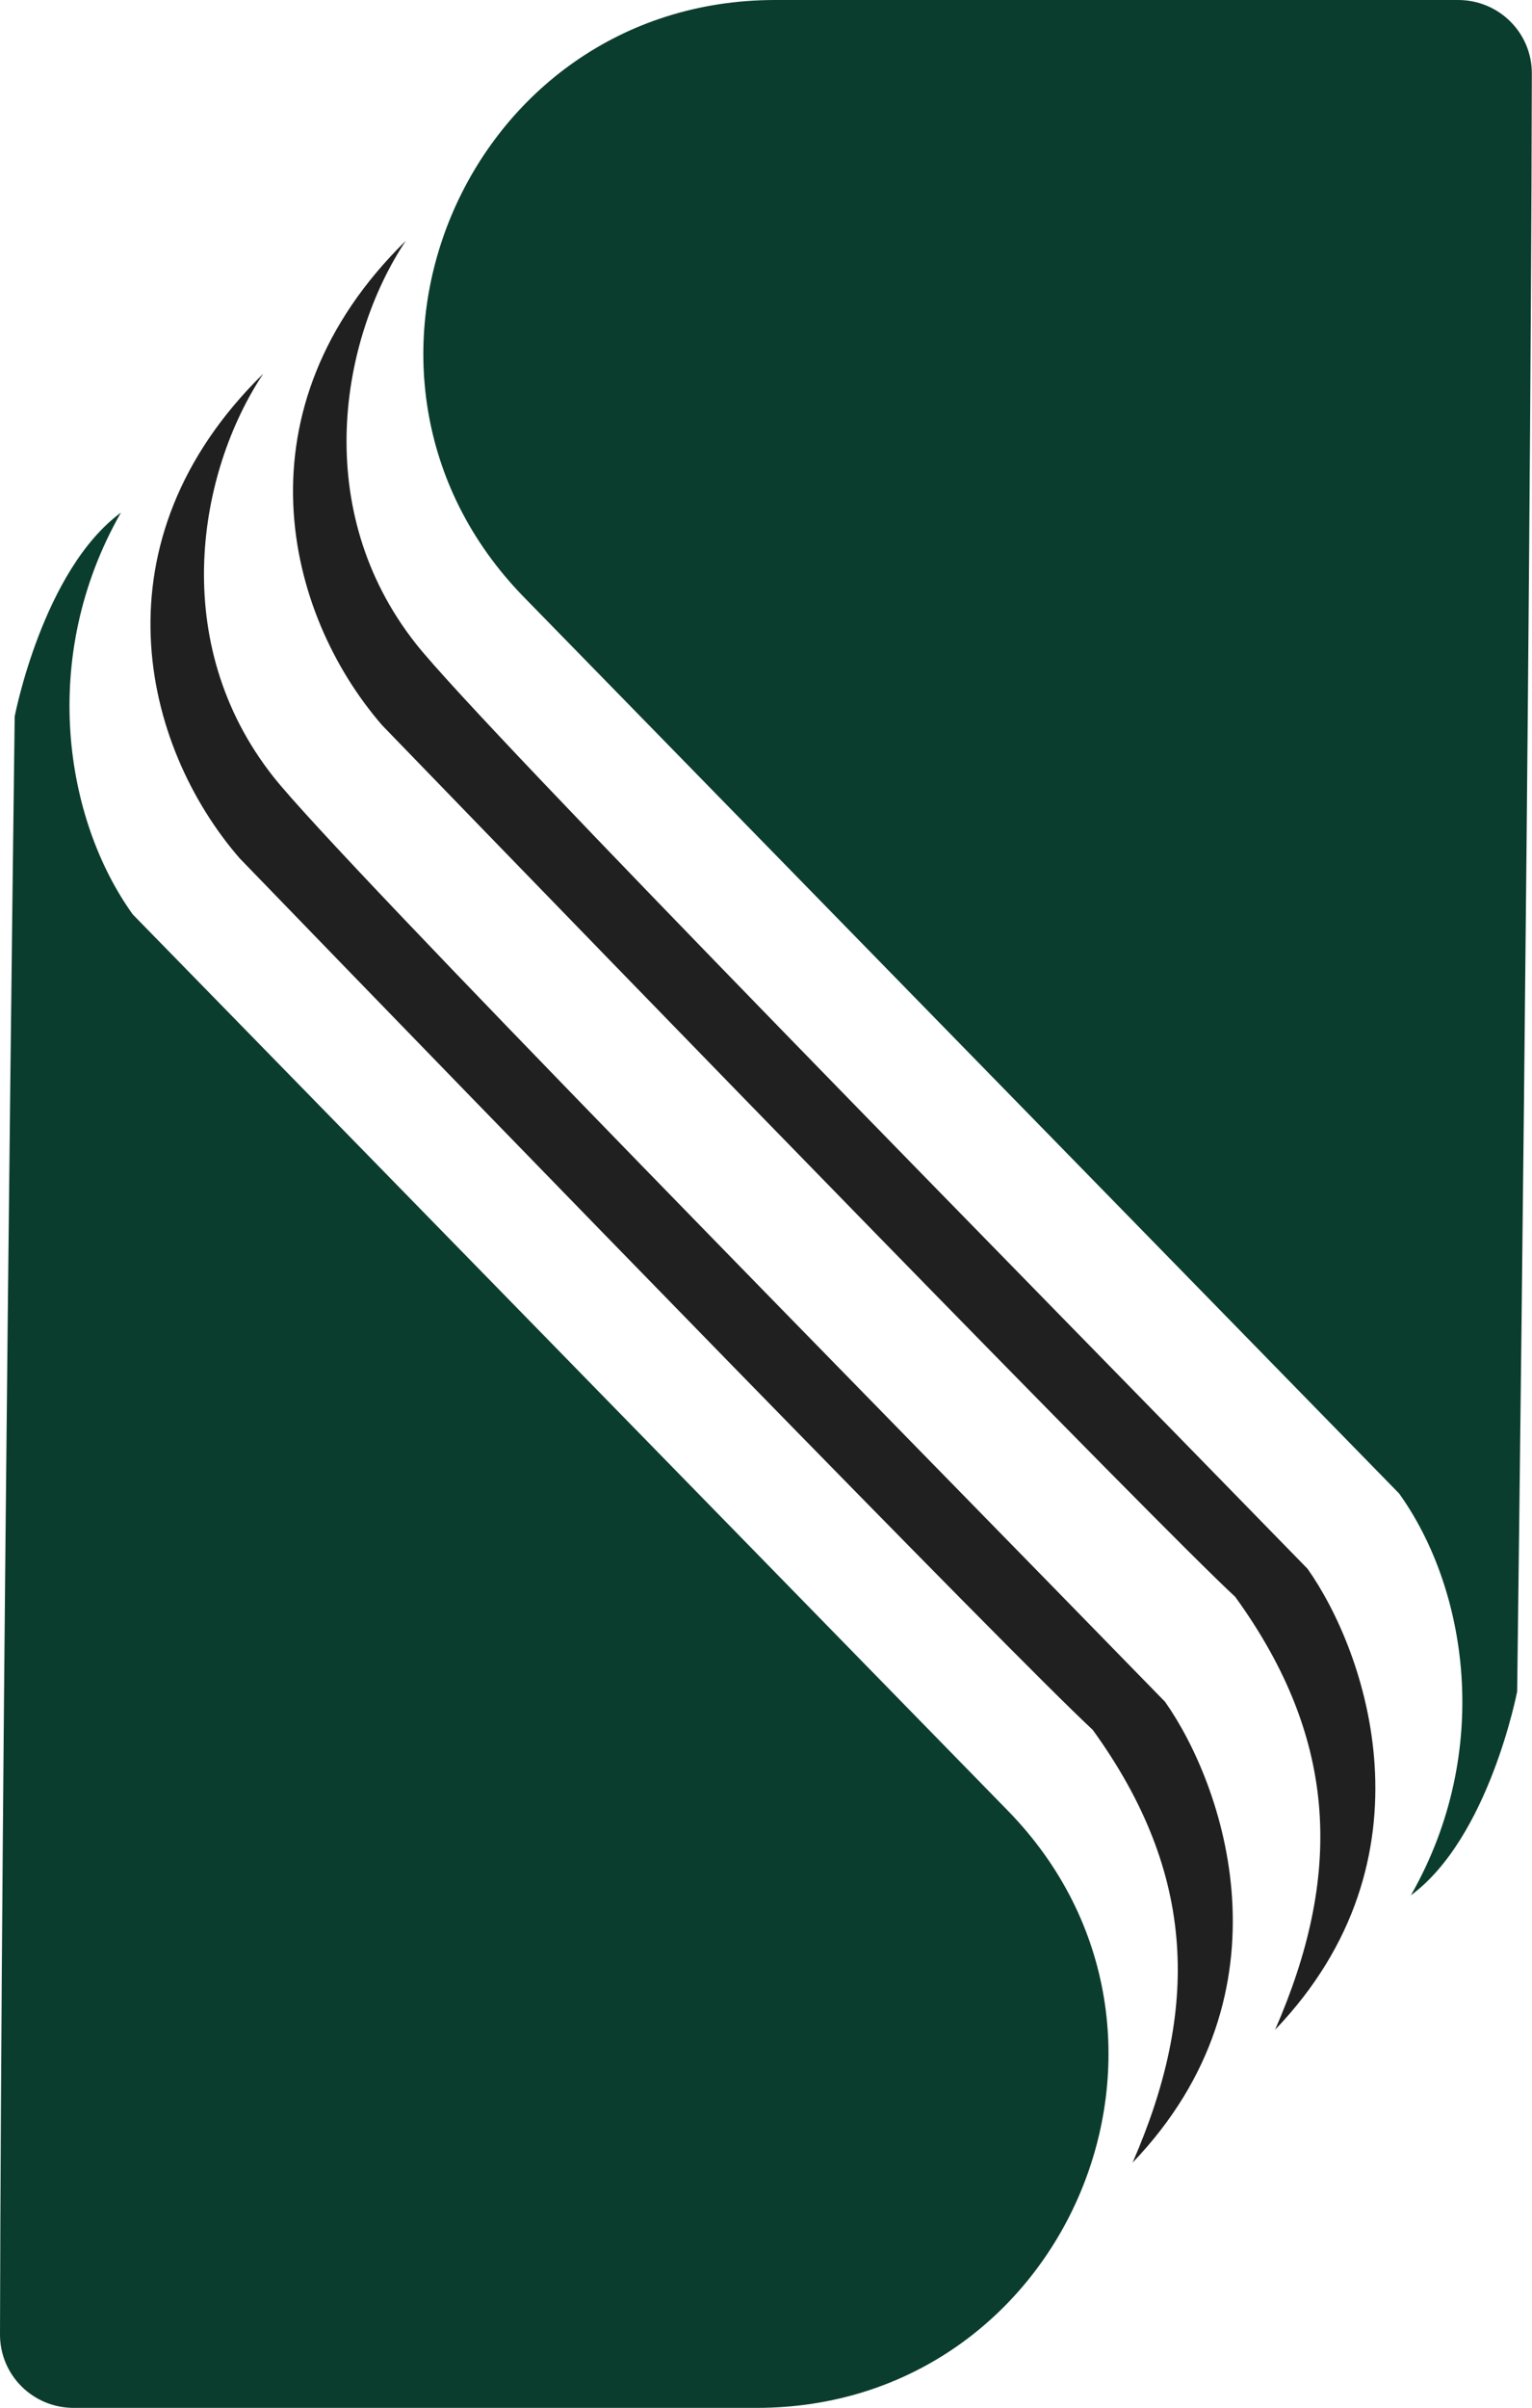 <svg width="519" height="815" viewBox="0 0 519 815" fill="none" xmlns="http://www.w3.org/2000/svg">
<path d="M140.973 218C104.973 172.5 115.473 114.5 137.473 81.5C79.473 138.3 96.473 207.5 129.475 245.5C214.808 333.667 392.075 516.1 418.475 540.5C453.973 589.5 454.473 635.5 431.975 687C487.575 629 462.639 558.833 442.973 531C347.306 432.833 163.218 246.115 140.973 218Z" fill="#202020"/>
<path d="M92.68 263C56.68 217.5 67.18 159.5 89.18 126.5C31.18 183.3 48.18 252.5 81.182 290.5C166.515 378.667 343.782 561.1 370.182 585.5C405.68 634.5 406.18 680.5 383.682 732C439.282 674 414.346 603.833 394.68 576C299.013 477.833 114.925 291.115 92.68 263Z" fill="#202020"/>
<path d="M262.654 0H493.973C507.78 0 518.974 11.069 518.945 24.876C518.549 215.989 513.973 572.5 513.973 572.5C513.973 572.5 504.473 622 477.973 641.5C505.973 592.5 496.973 537.5 473.973 505.5L177.545 202.172C103.907 126.82 157.295 0 262.654 0Z" fill="#0B3D2E"/>
<path d="M256.292 815H24.973C11.166 815 -0.029 803.931 5.4778e-05 790.124C0.396 599.011 4.973 242.5 4.973 242.5C4.973 242.5 14.473 193 40.973 173.5C12.973 222.5 21.973 277.5 44.973 309.5L341.4 612.828C415.038 688.18 361.651 815 256.292 815Z" fill="#0B3D2E"/>
</svg>

